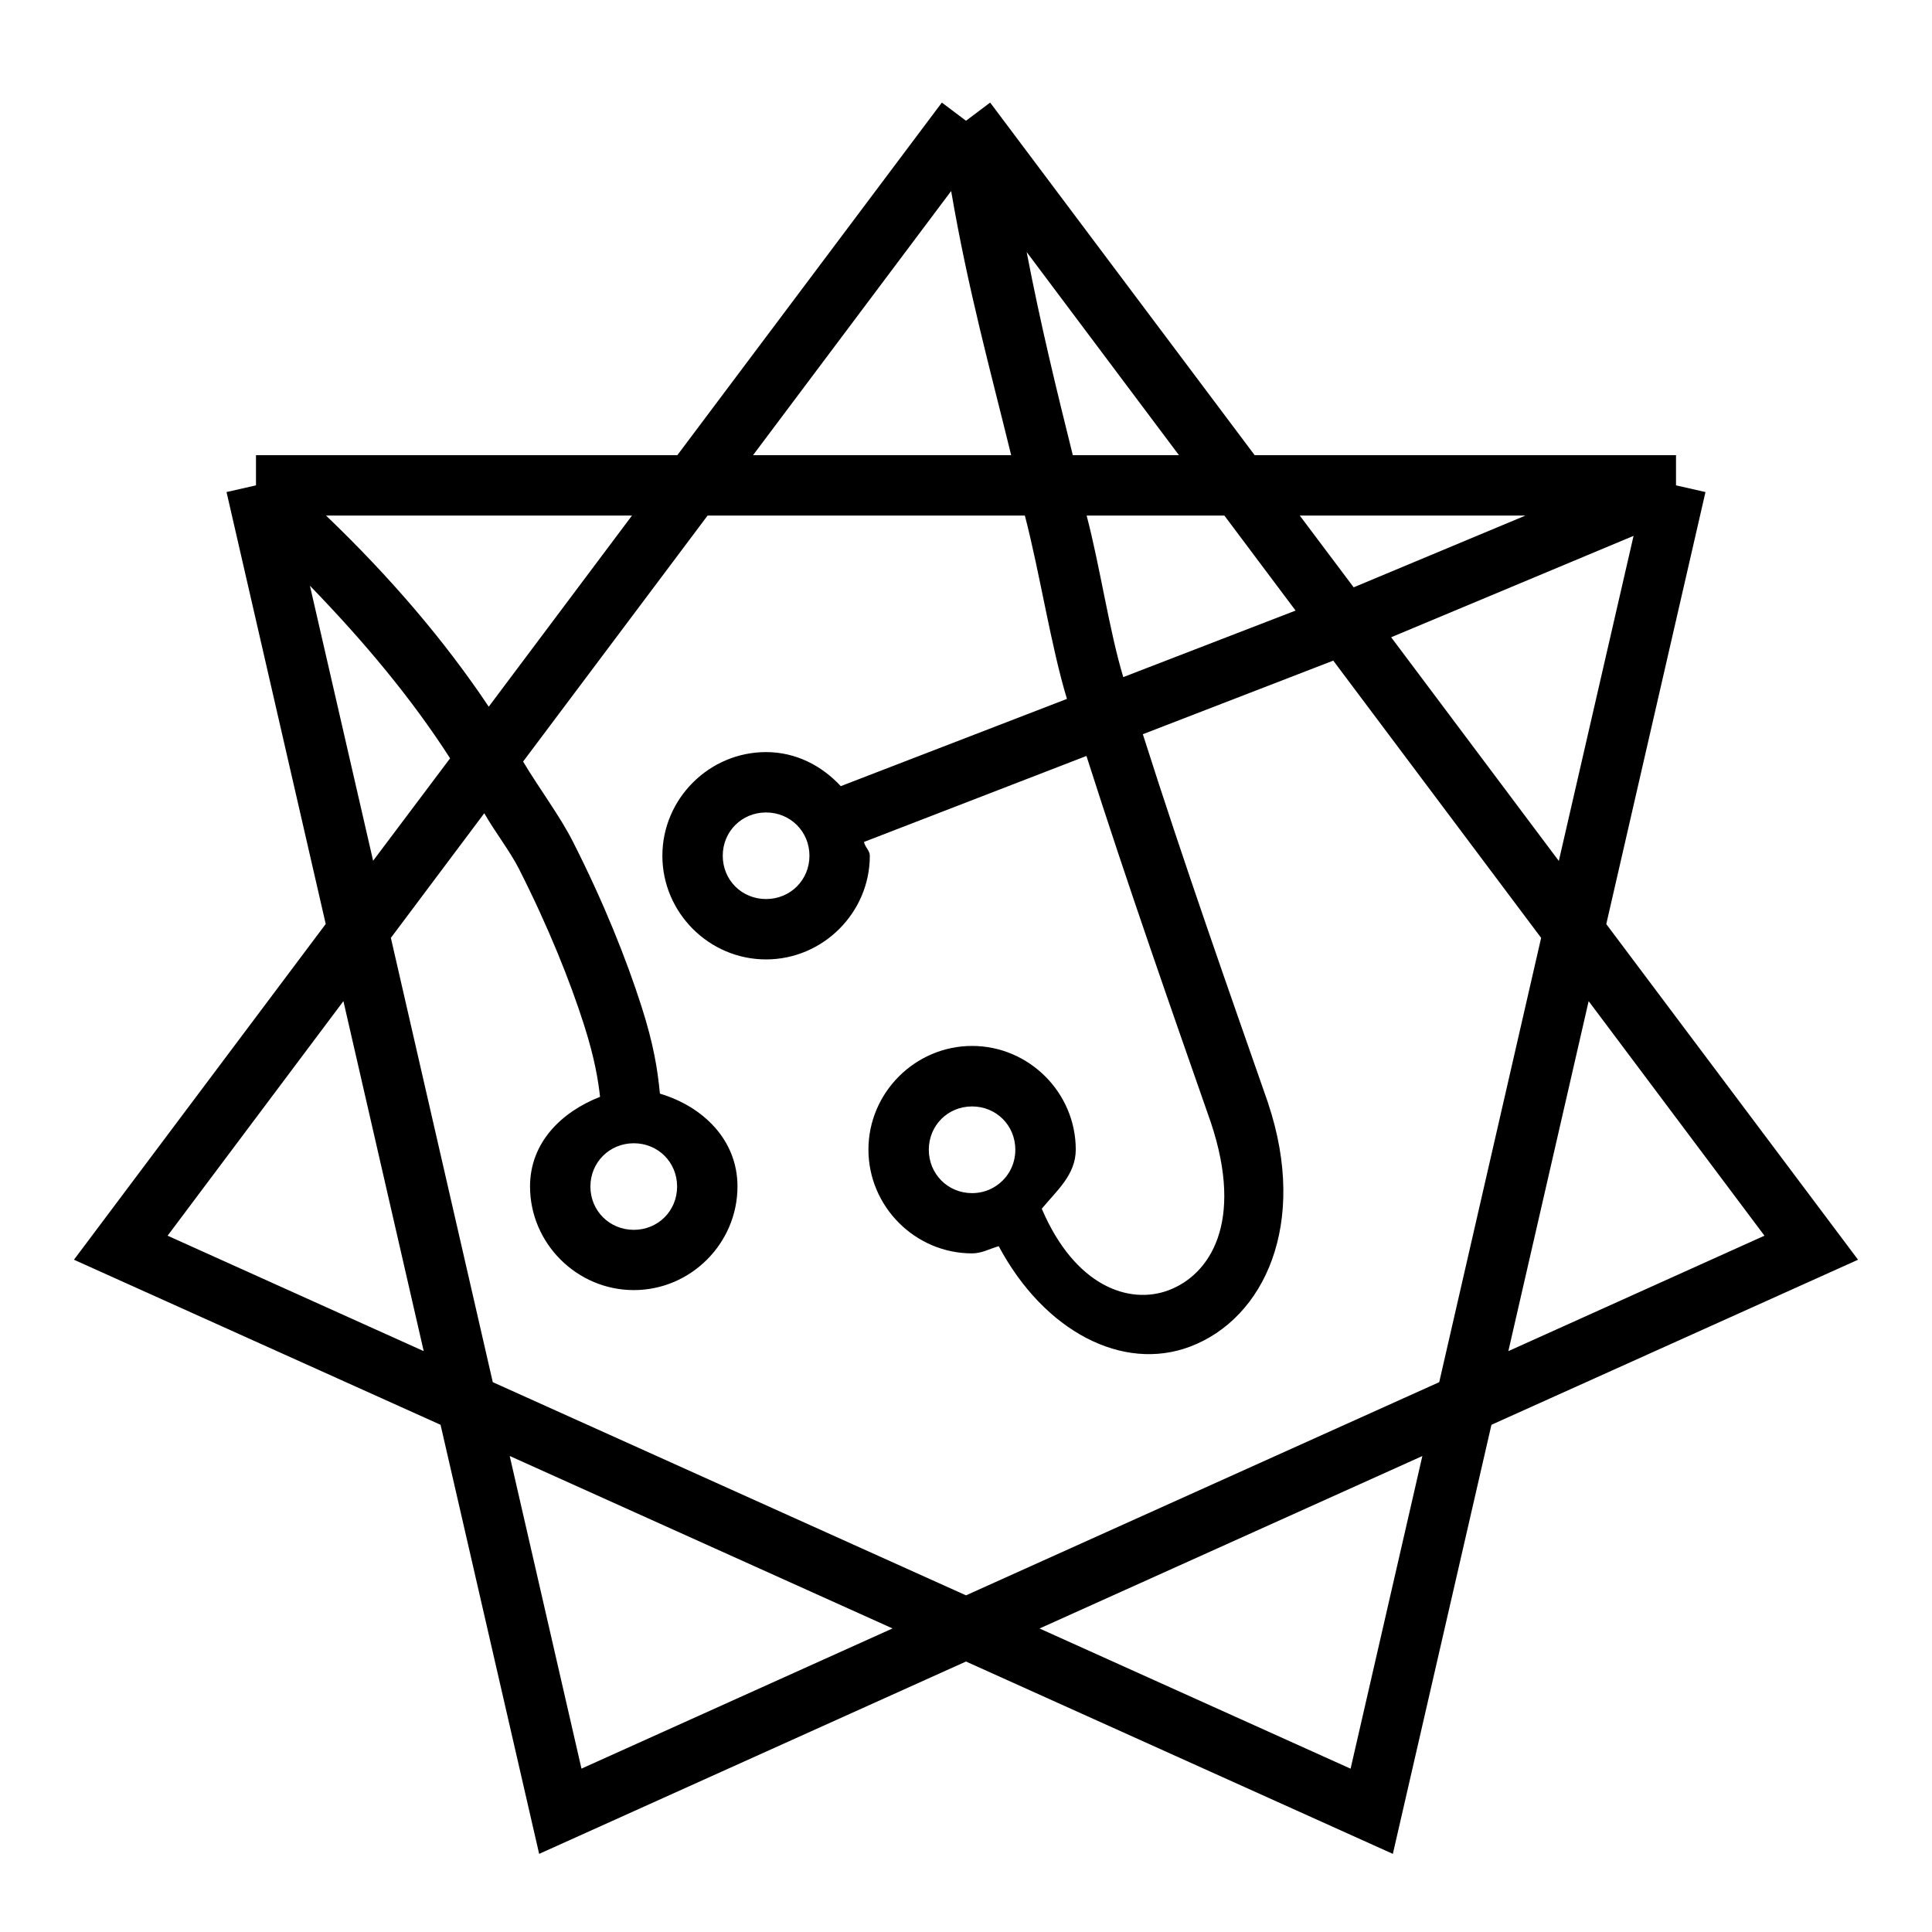 <!-- Generated by IcoMoon.io -->
<svg version="1.1" xmlns="http://www.w3.org/2000/svg" width="32" height="32" viewBox="0 0 32 32">
<title>neutral</title>
<path d="M15.6 1.699l-4.381 5.84h-6.979v0.5l-0.488 0.111 1.643 7.154-4.17 5.561 6.072 2.734 1.633 7.107 7.070-3.186 7.070 3.186 1.633-7.107 6.072-2.734-4.17-5.559 1.643-7.156-0.488-0.111v-0.5h-6.979l-4.381-5.84-0.4 0.301-0.4-0.301zM15.754 3.164c0.282 1.643 0.648 2.961 0.994 4.375h-4.275l3.281-4.375zM17.006 4.176l2.521 3.363h-1.758c-0.268-1.078-0.531-2.152-0.764-3.363zM5.4 8.539h5.068l-2.373 3.166c-0.732-1.095-1.63-2.145-2.695-3.166zM11.721 8.539h5.254c0.249 0.957 0.433 2.169 0.697 3.037l-3.746 1.445c-0.315-0.339-0.743-0.564-1.238-0.564-0.943 0-1.717 0.774-1.717 1.717s0.774 1.717 1.717 1.717c0.943 0 1.719-0.774 1.719-1.717 0-0.089-0.082-0.143-0.096-0.229l3.684-1.424c0.703 2.202 1.427 4.255 2.061 6.072 0.554 1.661-0.022 2.522-0.699 2.777-0.652 0.246-1.553-0.063-2.102-1.35 0.248-0.299 0.563-0.563 0.563-0.979 0-0.943-0.774-1.717-1.717-1.717s-1.717 0.774-1.717 1.717c0 0.943 0.774 1.719 1.717 1.719 0.16 0 0.294-0.078 0.441-0.119 0.757 1.417 2.057 2.083 3.168 1.664 1.233-0.465 1.959-2.038 1.295-4.029l-0.002-0.004v-0.004c-0.645-1.85-1.372-3.901-2.074-6.107l3.154-1.219 3.443 4.592-1.688 7.359-7.838 3.531-7.838-3.531-1.688-7.359 1.547-2.064c0.174 0.305 0.425 0.627 0.574 0.92 0.491 0.969 0.847 1.862 1.076 2.578 0.187 0.585 0.238 0.942 0.268 1.199-0.641 0.25-1.16 0.759-1.16 1.484 0 0.943 0.776 1.717 1.719 1.717s1.717-0.774 1.717-1.717c0-0.775-0.576-1.326-1.285-1.537-0.037-0.395-0.104-0.82-0.307-1.451-0.247-0.771-0.619-1.708-1.135-2.725-0.214-0.422-0.56-0.882-0.824-1.324l3.057-4.076zM17.998 8.539h2.281l1.18 1.574-2.854 1.102c-0.231-0.762-0.388-1.846-0.607-2.676zM21.529 8.539h3.738l-2.846 1.189-0.893-1.189zM27.057 8.875l-1.238 5.385-2.777-3.705 4.016-1.68zM5.133 9.701c0.909 0.938 1.688 1.873 2.322 2.859l-1.275 1.697-1.047-4.557zM12.688 13.457c0.402 0 0.719 0.315 0.719 0.717s-0.317 0.717-0.719 0.717c-0.402 0-0.717-0.315-0.717-0.717s0.315-0.717 0.717-0.717zM5.688 16.582l1.33 5.797-4.242-1.912 2.912-3.885zM26.313 16.582l2.912 3.885-4.242 1.912 1.33-5.797zM16.1 18.326c0.402 0 0.717 0.315 0.717 0.717 0 0.27-0.143 0.499-0.357 0.623-0.105 0.061-0.227 0.096-0.359 0.096-0.402 0-0.717-0.317-0.717-0.719s0.315-0.717 0.717-0.717zM10.498 18.936c0.402 0 0.717 0.315 0.717 0.717s-0.315 0.717-0.717 0.717c-0.402 0-0.719-0.315-0.719-0.717s0.317-0.717 0.719-0.717zM8.441 24.115l6.342 2.857-5.152 2.322-1.189-5.18zM23.559 24.115l-1.189 5.18-5.152-2.322 6.342-2.857z"></path>
</svg>
